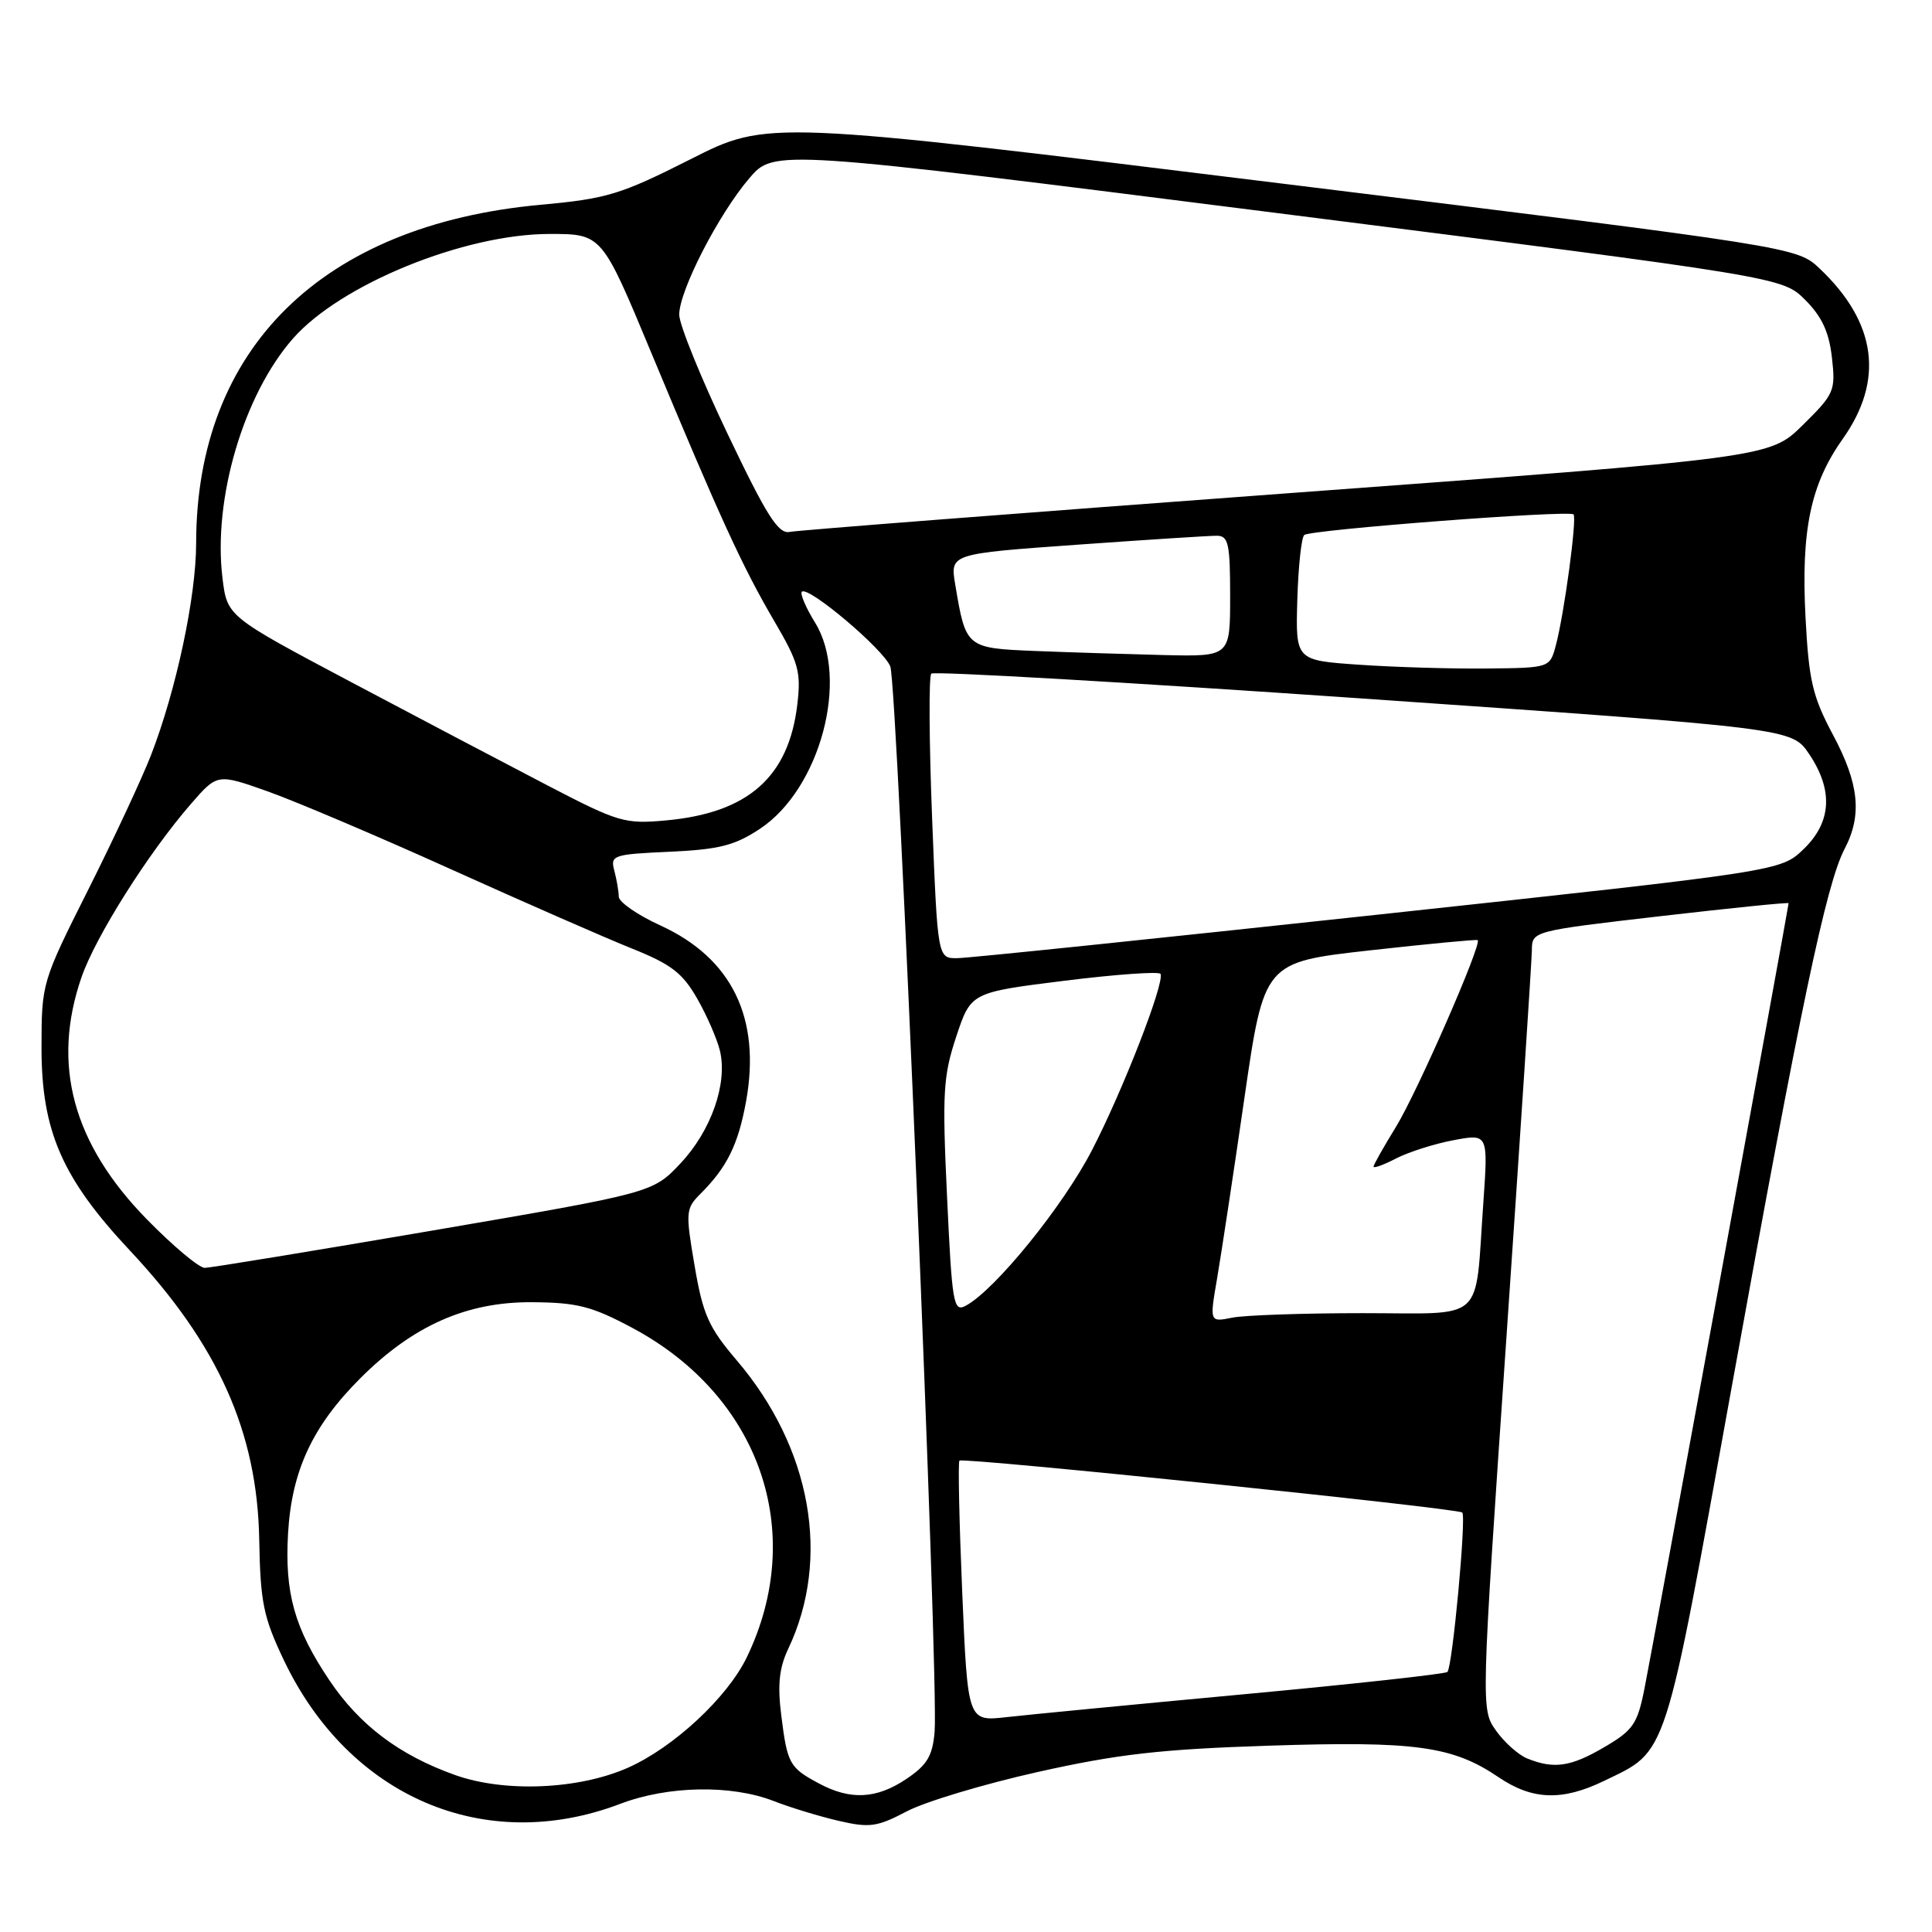 <?xml version="1.0" encoding="UTF-8" standalone="no"?>
<!DOCTYPE svg PUBLIC "-//W3C//DTD SVG 1.1//EN" "http://www.w3.org/Graphics/SVG/1.1/DTD/svg11.dtd" >
<svg xmlns="http://www.w3.org/2000/svg" xmlns:xlink="http://www.w3.org/1999/xlink" version="1.1" viewBox="0 0 256 256">
 <g >
 <path fill="currentColor"
d=" M 82.18 239.02 C 88.52 236.61 96.88 236.46 102.50 238.64 C 104.70 239.50 108.58 240.68 111.12 241.27 C 115.22 242.22 116.22 242.08 120.12 240.03 C 122.53 238.75 130.35 236.40 137.50 234.80 C 148.10 232.43 153.76 231.78 168.19 231.31 C 187.56 230.68 192.49 231.36 198.60 235.51 C 203.05 238.52 207.00 238.66 212.52 235.99 C 221.04 231.86 220.42 233.79 229.55 183.29 C 238.55 133.49 241.99 117.13 244.41 112.50 C 246.77 108.01 246.35 103.85 242.87 97.35 C 240.17 92.28 239.68 90.20 239.24 81.80 C 238.64 70.26 239.91 64.18 244.15 58.19 C 249.69 50.39 248.67 42.76 241.15 35.62 C 238.11 32.73 238.11 32.73 169.92 24.33 C 101.72 15.92 101.72 15.92 91.52 21.09 C 82.21 25.79 80.45 26.33 71.58 27.14 C 42.67 29.80 26.02 46.17 25.99 71.96 C 25.99 79.07 23.35 91.44 20.01 100.06 C 18.85 103.05 15.12 111.06 11.71 117.85 C 5.54 130.14 5.51 130.24 5.50 138.85 C 5.50 149.87 8.23 156.12 17.22 165.71 C 28.92 178.19 34.09 189.76 34.35 204.00 C 34.50 212.36 34.90 214.28 37.62 220.00 C 46.27 238.15 64.27 245.83 82.18 239.02 Z  M 108.50 236.31 C 104.61 234.23 104.32 233.71 103.52 227.28 C 103.01 223.26 103.25 220.99 104.44 218.49 C 110.13 206.50 107.51 191.84 97.61 180.24 C 93.90 175.89 93.14 174.19 92.04 167.73 C 90.82 160.60 90.86 160.14 92.81 158.19 C 96.35 154.65 97.81 151.68 98.86 145.93 C 100.85 134.91 96.99 126.97 87.51 122.63 C 84.48 121.25 81.99 119.52 81.99 118.81 C 81.98 118.09 81.71 116.54 81.40 115.36 C 80.85 113.33 81.21 113.20 88.74 112.86 C 95.28 112.56 97.35 112.04 100.70 109.82 C 108.68 104.54 112.59 89.92 108.00 82.50 C 106.78 80.52 105.99 78.68 106.25 78.41 C 107.08 77.59 117.06 86.01 117.97 88.31 C 118.91 90.67 124.41 222.89 123.84 229.47 C 123.57 232.68 122.85 233.87 120.10 235.72 C 116.14 238.38 112.69 238.56 108.50 236.31 Z  M 60.30 235.20 C 52.90 232.56 47.64 228.59 43.65 222.65 C 39.01 215.75 37.71 211.11 38.17 203.16 C 38.65 194.89 41.41 188.96 47.72 182.65 C 54.72 175.64 61.84 172.49 70.50 172.55 C 76.49 172.59 78.41 173.08 83.82 175.97 C 100.72 185.01 106.96 203.05 98.94 219.63 C 96.36 224.95 89.23 231.57 83.19 234.24 C 76.65 237.13 66.86 237.54 60.30 235.20 Z  M 202.37 233.01 C 201.20 232.54 199.34 230.88 198.24 229.33 C 196.23 226.50 196.23 226.50 199.59 177.50 C 201.44 150.55 202.96 127.34 202.98 125.93 C 203.00 123.37 203.00 123.37 220.00 121.40 C 229.35 120.32 237.00 119.54 237.00 119.68 C 237.00 120.13 218.95 218.49 217.90 223.75 C 216.97 228.44 216.40 229.27 212.59 231.50 C 208.13 234.12 205.91 234.44 202.37 233.01 Z  M 127.50 211.01 C 127.10 201.60 126.93 193.74 127.13 193.54 C 127.62 193.08 193.18 199.84 193.76 200.42 C 194.31 200.98 192.46 220.87 191.79 221.54 C 191.52 221.81 179.42 223.14 164.90 224.49 C 150.38 225.84 136.19 227.21 133.37 227.53 C 128.23 228.11 128.23 228.11 127.50 211.01 Z  M 161.28 169.35 C 161.83 166.13 163.46 155.40 164.89 145.50 C 167.50 127.50 167.50 127.50 181.50 125.93 C 189.20 125.07 195.64 124.46 195.80 124.57 C 196.43 124.99 187.79 144.73 184.97 149.32 C 183.34 151.97 182.00 154.34 182.00 154.59 C 182.00 154.84 183.36 154.35 185.01 153.49 C 186.67 152.64 190.09 151.55 192.61 151.08 C 197.19 150.22 197.19 150.22 196.55 159.36 C 195.40 175.53 197.07 174.00 180.55 174.00 C 172.68 174.00 164.90 174.27 163.26 174.60 C 160.27 175.20 160.27 175.20 161.28 169.35 Z  M 125.49 158.58 C 124.84 144.83 124.97 142.58 126.71 137.35 C 128.65 131.50 128.65 131.50 141.08 129.95 C 147.91 129.10 153.63 128.70 153.78 129.05 C 154.32 130.27 148.78 144.50 144.70 152.39 C 140.87 159.82 131.84 170.95 127.96 173.02 C 126.34 173.89 126.15 172.79 125.49 158.58 Z  M 19.49 161.60 C 9.64 151.55 6.80 141.06 10.80 129.49 C 12.67 124.08 19.69 112.97 25.32 106.50 C 28.80 102.50 28.80 102.50 35.49 104.87 C 39.17 106.18 50.13 110.83 59.84 115.22 C 69.55 119.60 80.32 124.32 83.77 125.70 C 88.94 127.77 90.45 128.93 92.40 132.35 C 93.70 134.63 95.05 137.75 95.41 139.29 C 96.41 143.62 94.22 149.84 90.18 154.14 C 86.50 158.05 86.50 158.05 57.50 163.02 C 41.55 165.75 27.88 167.99 27.13 168.00 C 26.38 168.00 22.94 165.12 19.49 161.60 Z  M 123.51 108.44 C 123.11 98.24 123.06 89.61 123.40 89.26 C 123.75 88.92 149.54 90.41 180.73 92.57 C 237.42 96.50 237.42 96.50 239.71 99.90 C 242.95 104.71 242.70 108.95 238.97 112.53 C 235.95 115.43 235.95 115.43 182.72 121.18 C 153.45 124.34 128.32 126.95 126.87 126.96 C 124.24 127.00 124.24 127.00 123.51 108.44 Z  M 72.62 104.11 C 67.20 101.29 55.41 95.09 46.43 90.33 C 30.10 81.67 30.10 81.67 29.48 76.59 C 28.20 66.15 32.26 52.32 38.82 44.86 C 45.12 37.68 61.52 31.00 72.84 31.00 C 79.75 31.00 79.75 31.00 86.30 46.75 C 95.37 68.53 98.38 75.11 102.59 82.29 C 105.82 87.80 106.16 89.02 105.65 93.34 C 104.51 102.97 99.13 107.72 88.24 108.71 C 82.79 109.21 81.93 108.95 72.62 104.11 Z  M 180.09 88.08 C 171.67 87.50 171.67 87.50 171.90 79.50 C 172.03 75.10 172.44 71.23 172.82 70.89 C 173.61 70.19 207.90 67.57 208.50 68.16 C 208.98 68.65 207.27 81.34 206.16 85.50 C 205.36 88.50 205.36 88.50 196.93 88.58 C 192.29 88.63 184.71 88.40 180.09 88.08 Z  M 137.21 86.26 C 128.00 85.88 127.98 85.87 126.57 77.44 C 125.89 73.38 125.89 73.38 142.69 72.18 C 151.94 71.52 160.29 70.98 161.25 70.99 C 162.77 71.00 163.00 72.05 163.00 79.00 C 163.00 87.00 163.00 87.00 154.25 86.80 C 149.44 86.68 141.77 86.44 137.21 86.26 Z  M 96.40 57.47 C 92.88 50.10 90.00 43.00 90.00 41.70 C 90.00 38.53 95.18 28.44 99.27 23.64 C 102.56 19.78 102.56 19.78 169.37 28.25 C 236.18 36.72 236.18 36.72 239.20 39.74 C 241.41 41.95 242.36 44.00 242.74 47.38 C 243.24 51.79 243.06 52.20 238.88 56.32 C 234.50 60.65 234.50 60.65 170.50 65.37 C 135.30 67.97 105.67 70.27 104.65 70.48 C 103.14 70.80 101.60 68.38 96.40 57.47 Z "/>
</g>
</svg>